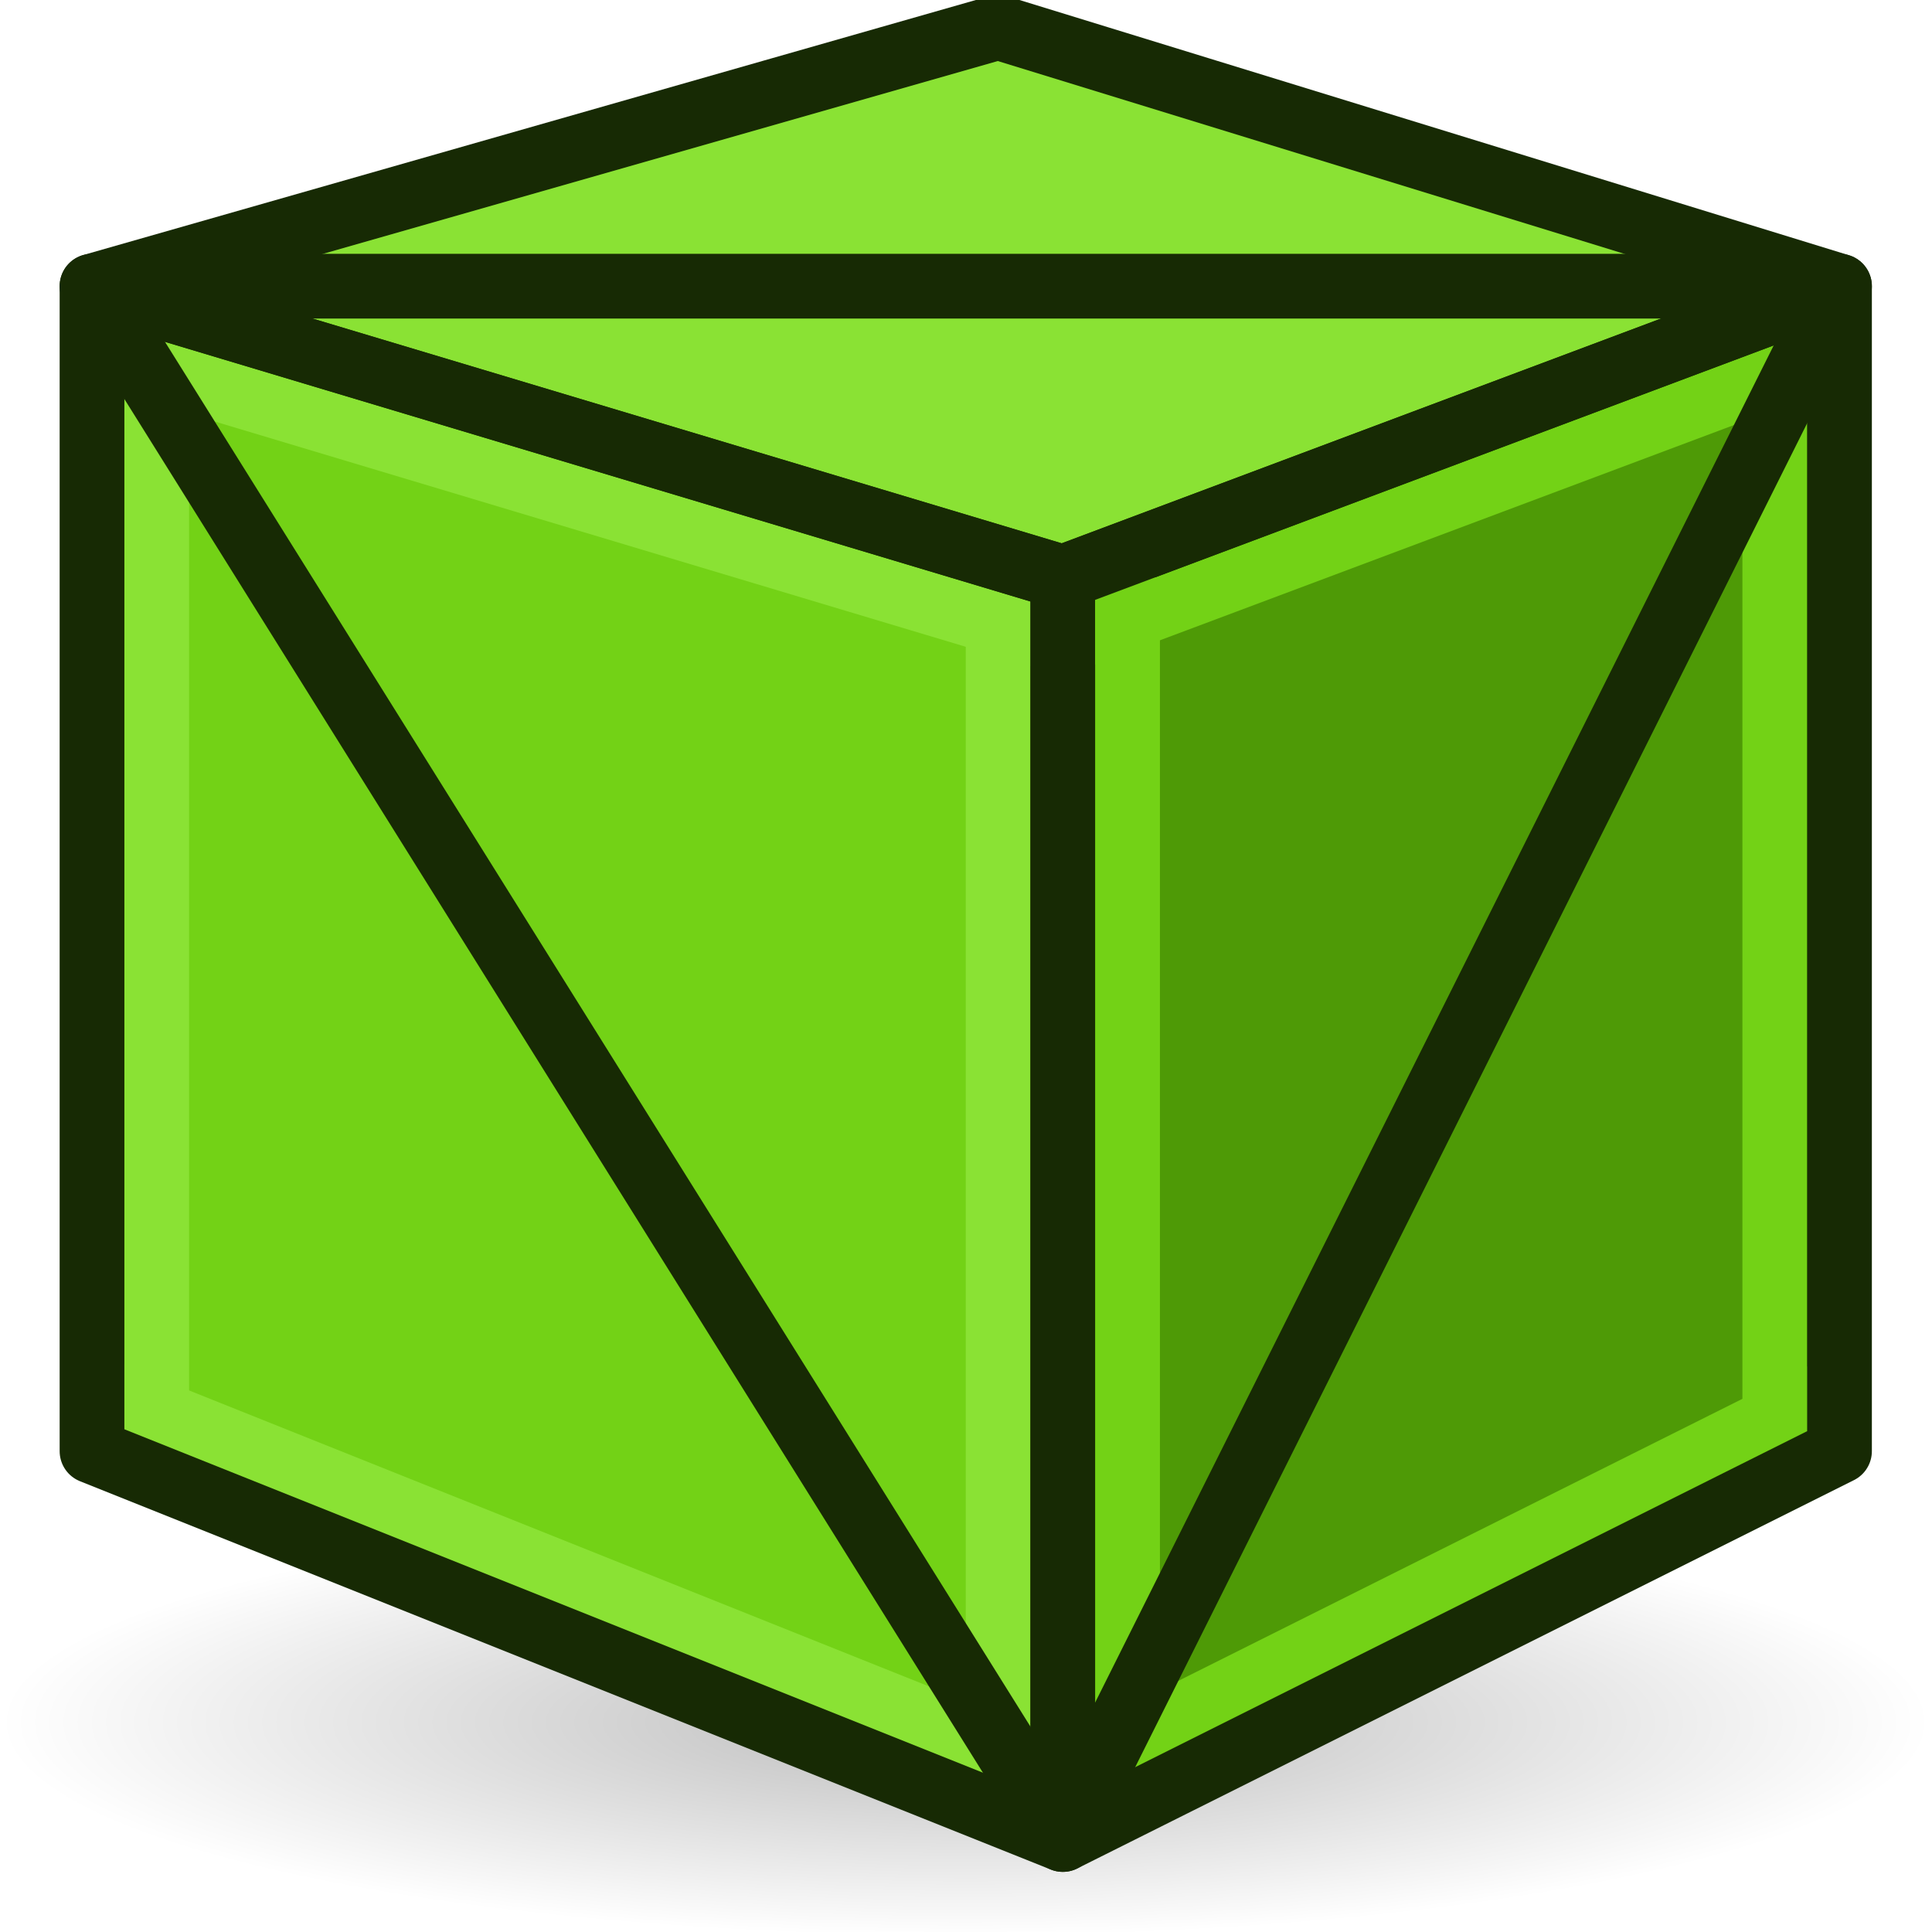 <?xml version="1.0" encoding="UTF-8" standalone="no"?>
<!-- Created with Inkscape (http://www.inkscape.org/) -->

<svg
   width="32"
   height="32"
   id="svg2985"
   version="1.1"
   inkscape:version="1.1.2 (b8e25be833, 2022-02-05)"
   sodipodi:docname="nodes_mesh_cube.svg"
   inkscape:export-filename="/home/user/Downloads/cad/mystuff/icons/mesh/Mesh_Create_Mesh_from_Shape_01.png"
   inkscape:export-xdpi="52.432858"
   inkscape:export-ydpi="52.432858"
   xmlns:inkscape="http://www.inkscape.org/namespaces/inkscape"
   xmlns:sodipodi="http://sodipodi.sourceforge.net/DTD/sodipodi-0.dtd"
   xmlns:xlink="http://www.w3.org/1999/xlink"
   xmlns="http://www.w3.org/2000/svg"
   xmlns:svg="http://www.w3.org/2000/svg"
   xmlns:rdf="http://www.w3.org/1999/02/22-rdf-syntax-ns#"
   xmlns:cc="http://creativecommons.org/ns#"
   xmlns:dc="http://purl.org/dc/elements/1.1/">
  <title
     id="title3263">Mesh_Cube</title>
  <defs
     id="defs2987">
    <inkscape:perspective
       sodipodi:type="inkscape:persp3d"
       inkscape:vp_x="0 : 0 : 1"
       inkscape:vp_y="0 : 1000 : 0"
       inkscape:vp_z="64 : 0 : 1"
       inkscape:persp3d-origin="32 : -10.666667 : 1"
       id="perspective2993" />
    <radialGradient
       inkscape:collect="always"
       xlink:href="#linearGradient4387"
       id="radialGradient3705"
       gradientUnits="userSpaceOnUse"
       cx="147.057"
       cy="83.989"
       fx="147.057"
       fy="83.989"
       r="19.467"
       gradientTransform="matrix(1.297,0.177,-0.141,1.032,-32.69,-29.109)" />
    <linearGradient
       id="linearGradient4387">
      <stop
         style="stop-color:#71b2f8;stop-opacity:1;"
         offset="0"
         id="stop4389" />
      <stop
         style="stop-color:#002795;stop-opacity:1;"
         offset="1"
         id="stop4391" />
    </linearGradient>
    <radialGradient
       inkscape:collect="always"
       xlink:href="#linearGradient4387"
       id="radialGradient3703"
       gradientUnits="userSpaceOnUse"
       cx="131.482"
       cy="93.557"
       fx="131.482"
       fy="93.557"
       r="19.467"
       gradientTransform="matrix(0.527,1.816,-1.453,0.422,203.234,-187.658)" />
    <linearGradient
       id="linearGradient6321">
      <stop
         style="stop-color:#71b2f8;stop-opacity:1;"
         offset="0"
         id="stop6323" />
      <stop
         style="stop-color:#002795;stop-opacity:1;"
         offset="1"
         id="stop6325" />
    </linearGradient>
    <radialGradient
       inkscape:collect="always"
       xlink:href="#linearGradient3377"
       id="radialGradient3692"
       cx="45.883"
       cy="28.87"
       fx="45.883"
       fy="28.87"
       r="19.467"
       gradientUnits="userSpaceOnUse"
       gradientTransform="translate(-0.234,0.234)" />
    <linearGradient
       id="linearGradient3377">
      <stop
         id="stop3379"
         offset="0"
         style="stop-color:#faff2b;stop-opacity:1;" />
      <stop
         id="stop3381"
         offset="1"
         style="stop-color:#ffaa00;stop-opacity:1;" />
    </linearGradient>
    <linearGradient
       id="linearGradient3377-3">
      <stop
         id="stop3379-8"
         offset="0"
         style="stop-color:#faff2b;stop-opacity:1;" />
      <stop
         id="stop3381-3"
         offset="1"
         style="stop-color:#ffaa00;stop-opacity:1;" />
    </linearGradient>
    <radialGradient
       r="19.467"
       fy="28.87"
       fx="45.883"
       cy="28.87"
       cx="45.883"
       gradientTransform="translate(-0.234,0.234)"
       gradientUnits="userSpaceOnUse"
       id="radialGradient6347"
       xlink:href="#linearGradient3377"
       inkscape:collect="always" />
    <radialGradient
       inkscape:collect="always"
       xlink:href="#linearGradient3377-3"
       id="radialGradient6412"
       gradientUnits="userSpaceOnUse"
       gradientTransform="matrix(0.671,0,0,0.641,-63.381,0.838)"
       cx="45.883"
       cy="28.87"
       fx="45.883"
       fy="28.87"
       r="19.467" />
    <radialGradient
       inkscape:collect="always"
       xlink:href="#linearGradient3377-3-9"
       id="radialGradient6412-7"
       gradientUnits="userSpaceOnUse"
       gradientTransform="matrix(0.671,0,0,0.641,-87.325,-15.679)"
       cx="45.883"
       cy="28.87"
       fx="45.883"
       fy="28.87"
       r="19.467" />
    <linearGradient
       id="linearGradient3377-3-9">
      <stop
         id="stop3379-8-0"
         offset="0"
         style="stop-color:#faff2b;stop-opacity:1;" />
      <stop
         id="stop3381-3-5"
         offset="1"
         style="stop-color:#ffaa00;stop-opacity:1;" />
    </linearGradient>
    <radialGradient
       r="18.062"
       fy="41.625"
       fx="25.188"
       cy="41.625"
       cx="25.188"
       gradientTransform="matrix(1,0,0,0.325,0,28.086)"
       gradientUnits="userSpaceOnUse"
       id="radialGradient3062"
       xlink:href="#linearGradient2269"
       inkscape:collect="always" />
    <linearGradient
       inkscape:collect="always"
       id="linearGradient2269">
      <stop
         offset="0"
         id="stop2271"
         style="stop-color:#000000;stop-opacity:1;" />
      <stop
         offset="1"
         id="stop2273"
         style="stop-color:#000000;stop-opacity:0;" />
    </linearGradient>
    <radialGradient
       r="18.062"
       fy="41.625"
       fx="25.188"
       cy="41.625"
       cx="25.188"
       gradientTransform="matrix(1,0,0,0.325,0,28.086)"
       gradientUnits="userSpaceOnUse"
       id="radialGradient3113"
       xlink:href="#linearGradient2269"
       inkscape:collect="always" />
  </defs>
  <sodipodi:namedview
     id="base"
     pagecolor="#ffffff"
     bordercolor="#666666"
     borderopacity="1.0"
     inkscape:pageopacity="0.0"
     inkscape:pageshadow="2"
     inkscape:zoom="14.290041"
     inkscape:cx="19.419119"
     inkscape:cy="31.245537"
     inkscape:current-layer="layer1"
     showgrid="true"
     inkscape:document-units="px"
     inkscape:grid-bbox="true"
     inkscape:window-width="1920"
     inkscape:window-height="1001"
     inkscape:window-x="-9"
     inkscape:window-y="-9"
     inkscape:window-maximized="1"
     inkscape:pagecheckerboard="0">
    <inkscape:grid
       type="xygrid"
       id="grid3012"
       units="px"
       empspacing="2"
       visible="true"
       enabled="true"
       snapvisiblegridlinesonly="true"
       spacingx="1"
       spacingy="1"
       originx="0"
       originy="0" />
  </sodipodi:namedview>
  <g
     id="layer1"
     inkscape:label="Layer 1"
     inkscape:groupmode="layer">
    <g
       id="g2086"
       transform="matrix(0.536,0,0,0.536,-1.156,-1.156)">
      <ellipse
         id="path2267"
         transform="matrix(1.652,0,0,1.128,-9.616,8.436)"
         style="color:#000000;display:inline;overflow:visible;visibility:visible;opacity:0.267;fill:url(#radialGradient3113);fill-opacity:1;fill-rule:evenodd;stroke:none;stroke-width:1;marker:none"
         cx="25.188"
         cy="41.625"
         rx="18.062"
         ry="5.875" />
      <path
         style="fill:#73d216;stroke:none"
         d="M 5,11 V 47 L 35,59 V 20 L 5,11"
         id="path3030-7"
         inkscape:connector-curvature="0"
         sodipodi:nodetypes="ccccc" />
      <path
         style="fill:none;stroke:#8ae234;stroke-width:2;stroke-linecap:butt;stroke-linejoin:miter;stroke-opacity:1"
         d="M 5,45 35,57"
         id="path3852"
         inkscape:connector-curvature="0"
         sodipodi:nodetypes="cc" />
      <path
         style="fill:#4e9a06;stroke:none"
         d="M 35,59 V 20 L 59,11 V 47 L 35,59"
         id="path3032-4"
         inkscape:connector-curvature="0" />
      <path
         style="fill:none;stroke:#8ae234;stroke-width:2;stroke-linecap:butt;stroke-linejoin:miter;stroke-opacity:1"
         d="M 7,48 V 12"
         id="path3854"
         inkscape:connector-curvature="0" />
      <path
         style="fill:none;stroke:#73d216;stroke-width:2;stroke-linecap:butt;stroke-linejoin:miter;stroke-opacity:1"
         d="M 35,57 59,45"
         id="path3860"
         inkscape:connector-curvature="0" />
      <path
         style="fill:none;stroke:#8ae234;stroke-width:2;stroke-linecap:butt;stroke-linejoin:miter;stroke-opacity:1"
         d="m 5,13 30,9"
         id="path3856"
         inkscape:connector-curvature="0"
         sodipodi:nodetypes="cc" />
      <path
         style="fill:#8ae234;stroke:none"
         d="M 59,11 33,3 5,11 35,20 Z"
         id="path3052-0"
         inkscape:connector-curvature="0"
         sodipodi:nodetypes="ccccc" />
      <path
         style="fill:none;stroke:#8ae234;stroke-width:2;stroke-linecap:butt;stroke-linejoin:miter;stroke-opacity:1"
         d="M 33,20 V 56"
         id="path3858"
         inkscape:connector-curvature="0" />
      <path
         style="fill:none;stroke:#73d216;stroke-width:2;stroke-linecap:butt;stroke-linejoin:miter;stroke-opacity:1"
         d="M 57,47 V 14"
         id="path3862"
         inkscape:connector-curvature="0" />
      <path
         style="fill:none;stroke:#172a04;stroke-width:2;stroke-linecap:round;stroke-linejoin:round;stroke-miterlimit:4;stroke-dasharray:none;stroke-opacity:1"
         d="M 5,11 V 47 L 35,59 V 20 L 5,11"
         id="path3030"
         inkscape:connector-curvature="0"
         sodipodi:nodetypes="ccccc" />
      <path
         style="fill:none;stroke:#73d216;stroke-width:2;stroke-linecap:butt;stroke-linejoin:miter;stroke-opacity:1"
         d="M 59,13 35,22"
         id="path3864"
         inkscape:connector-curvature="0" />
      <path
         style="fill:none;stroke:#172a04;stroke-width:2;stroke-linecap:round;stroke-linejoin:round;stroke-miterlimit:4;stroke-dasharray:none;stroke-opacity:1"
         d="M 35,59 V 20 L 59,11 V 47 L 35,59"
         id="path3032"
         inkscape:connector-curvature="0" />
      <path
         style="fill:none;stroke:#73d216;stroke-width:2;stroke-linecap:butt;stroke-linejoin:miter;stroke-opacity:1"
         d="M 37,20 V 56"
         id="path3866"
         inkscape:connector-curvature="0"
         sodipodi:nodetypes="cc" />
      <path
         style="fill:none;stroke:#172a04;stroke-width:2;stroke-linecap:round;stroke-linejoin:round;stroke-miterlimit:4;stroke-dasharray:none;stroke-opacity:1"
         d="M 59,11 33,3 5,11 35,20 Z"
         id="path3052"
         inkscape:connector-curvature="0"
         sodipodi:nodetypes="ccccc" />
      <path
         style="fill:none;stroke:#172a04;stroke-width:2;stroke-linecap:butt;stroke-linejoin:miter;stroke-opacity:1"
         d="M 5,11 35,59"
         id="path3846"
         inkscape:connector-curvature="0"
         sodipodi:nodetypes="cc" />
      <path
         style="fill:none;stroke:#172a04;stroke-width:2;stroke-linecap:butt;stroke-linejoin:miter;stroke-opacity:1"
         d="M 6,11 H 58"
         id="path3848"
         inkscape:connector-curvature="0"
         sodipodi:nodetypes="cc" />
      <path
         style="fill:none;stroke:#172a04;stroke-width:2;stroke-linecap:butt;stroke-linejoin:miter;stroke-opacity:1"
         d="M 35,59 59,11"
         id="path3850"
         inkscape:connector-curvature="0" />
    </g>
  </g>
</svg>
